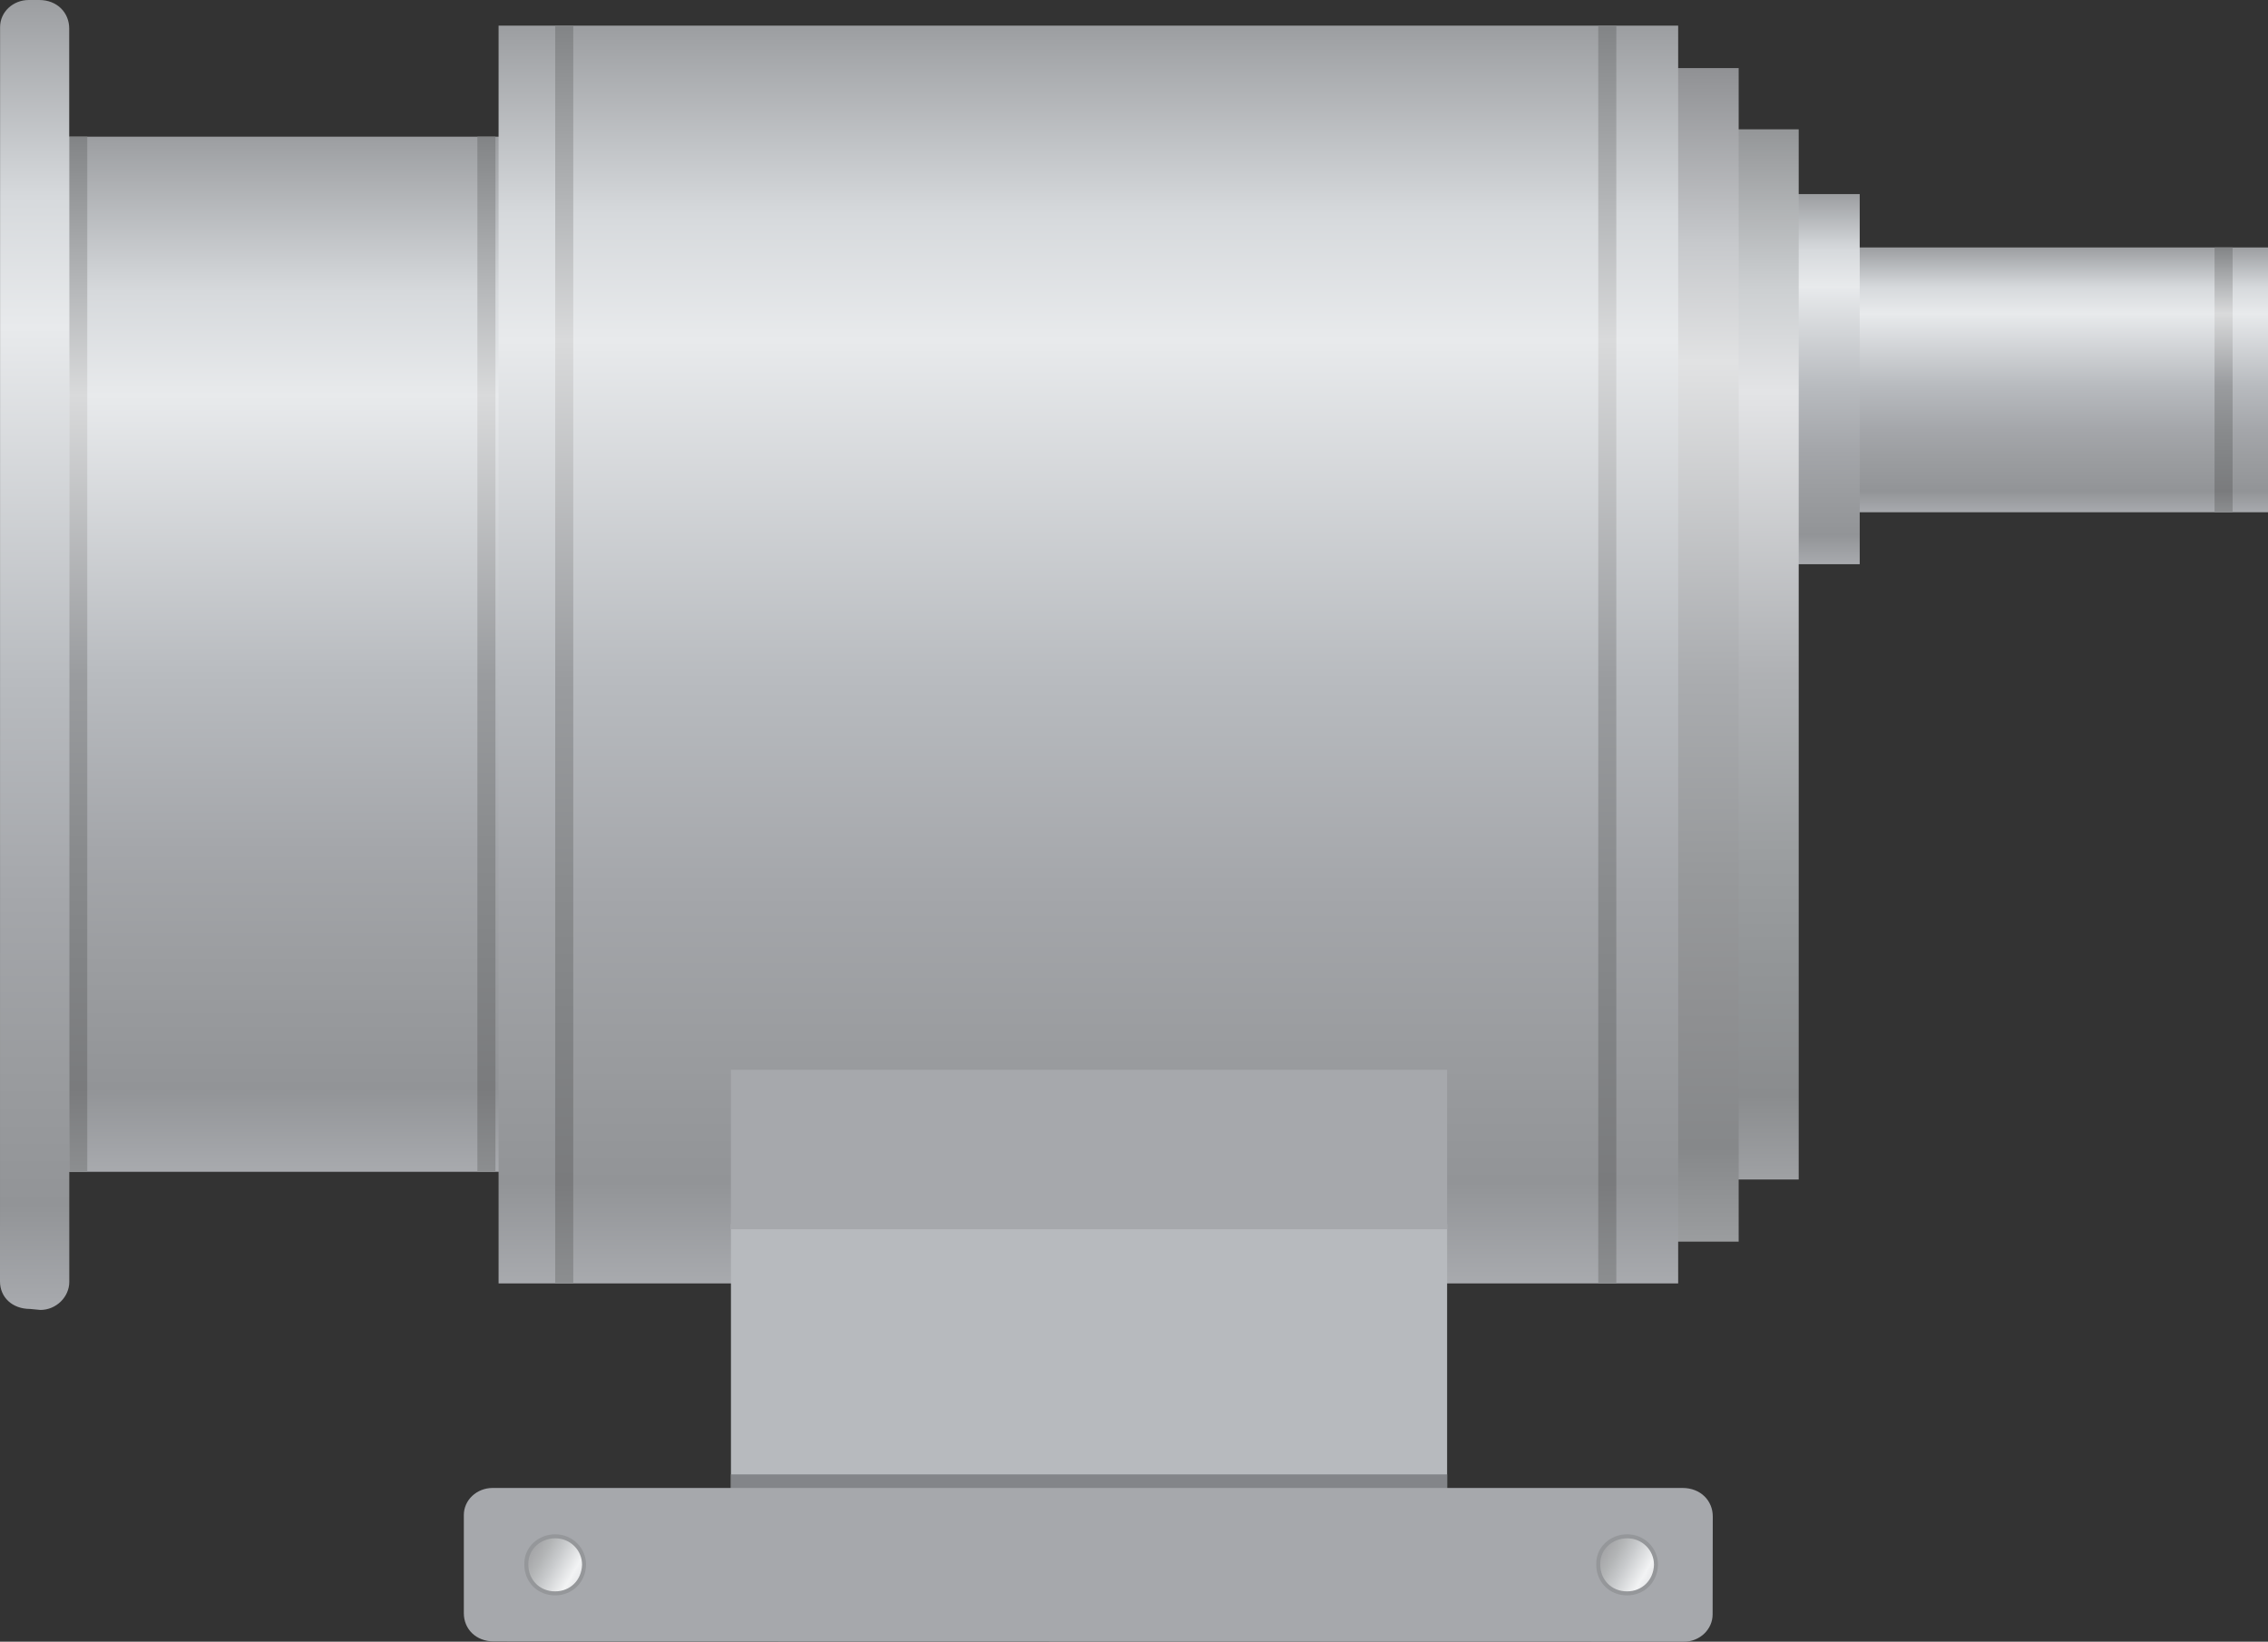 <?xml version="1.0" encoding="utf-8"?>
<!-- Generator: Adobe Illustrator 16.0.0, SVG Export Plug-In . SVG Version: 6.00 Build 0)  -->
<!DOCTYPE svg PUBLIC "-//W3C//DTD SVG 1.1//EN" "http://www.w3.org/Graphics/SVG/1.1/DTD/svg11.dtd">
<svg preserveAspectRatio="none"   version="1.1" id="图层_1" xmlns="http://www.w3.org/2000/svg" xmlns:xlink="http://www.w3.org/1999/xlink" x="0px" y="0px"
	 width="565.277px" height="409.183px" viewBox="0.742 78.867 565.277 409.183"
	 enable-background="new 0.742 78.867 565.277 409.183" xml:space="preserve">
<rect x="0.742" y="78.867" width="565.277" height="409.183" fill="#333333" stroke="none"/>
<g id="surface69">
	
		<linearGradient id="SVGID_1_" gradientUnits="userSpaceOnUse" x1="270.725" y1="201.304" x2="270.725" y2="113.303" gradientTransform="matrix(0.75 0 0 -0.75 311.601 291.52)">
		<stop  offset="0" style="stop-color:#9C9EA1"/>
		<stop  offset="0.15" style="stop-color:#D6D9DC"/>
		<stop  offset="0.25" style="stop-color:#E8EAEC"/>
		<stop  offset="0.52" style="stop-color:#B8BBBF"/>
		<stop  offset="0.69" style="stop-color:#A4A6AA"/>
		<stop  offset="0.8" style="stop-color:#9B9DA0"/>
		<stop  offset="0.92" style="stop-color:#929497"/>
		<stop  offset="1" style="stop-color:#A8AAAE"/>
	</linearGradient>
	<path fill="url(#SVGID_1_)" d="M463.269,140.543h102.75v66h-102.75V140.543z"/>
	
		<linearGradient id="SVGID_2_" gradientUnits="userSpaceOnUse" x1="213.225" y1="201.303" x2="213.225" y2="78.303" gradientTransform="matrix(0.75 0 0 -0.75 296.089 278.22)">
		<stop  offset="0" style="stop-color:#9C9EA1"/>
		<stop  offset="0.15" style="stop-color:#D6D9DC"/>
		<stop  offset="0.25" style="stop-color:#E8EAEC"/>
		<stop  offset="0.52" style="stop-color:#B8BBBF"/>
		<stop  offset="0.69" style="stop-color:#A4A6AA"/>
		<stop  offset="0.8" style="stop-color:#9B9DA0"/>
		<stop  offset="0.92" style="stop-color:#929497"/>
		<stop  offset="1" style="stop-color:#A8AAAE"/>
	</linearGradient>
	<path fill="url(#SVGID_2_)" d="M447.757,127.242h16.5v92.25h-16.5V127.242z"/>
	
		<linearGradient id="SVGID_3_" gradientUnits="userSpaceOnUse" x1="205.226" y1="201.304" x2="205.226" y2="113.304" gradientTransform="matrix(0.75 0 0 -0.75 401.029 291.52)">
		<stop  offset="0" style="stop-color:#828486"/>
		<stop  offset="0.15" style="stop-color:#B7B9BB"/>
		<stop  offset="0.25" style="stop-color:#D9DADB"/>
		<stop  offset="0.52" style="stop-color:#9A9C9F"/>
		<stop  offset="0.69" style="stop-color:#898B8D"/>
		<stop  offset="0.8" style="stop-color:#818385"/>
		<stop  offset="0.92" style="stop-color:#7A7B7D"/>
		<stop  offset="1" style="stop-color:#8C8E90"/>
	</linearGradient>
	<path fill="url(#SVGID_3_)" d="M552.699,140.543h4.5v66h-4.5V140.543z"/>
	
		<linearGradient id="SVGID_4_" gradientUnits="userSpaceOnUse" x1="213.222" y1="201.302" x2="213.222" y2="-147.697" gradientTransform="matrix(0.75 0 0 -0.75 280.884 262.078)">
		<stop  offset="0" style="stop-color:#949698"/>
		<stop  offset="0.15" style="stop-color:#CCCFD1"/>
		<stop  offset="0.25" style="stop-color:#E3E4E6"/>
		<stop  offset="0.52" style="stop-color:#AFB1B4"/>
		<stop  offset="0.69" style="stop-color:#9B9EA0"/>
		<stop  offset="0.8" style="stop-color:#929597"/>
		<stop  offset="0.92" style="stop-color:#8A8C8E"/>
		<stop  offset="1" style="stop-color:#9FA1A4"/>
	</linearGradient>
	<path fill="url(#SVGID_4_)" d="M432.55,111.102h16.5v261.75h-16.5V111.102z"/>
	
		<linearGradient id="SVGID_5_" gradientUnits="userSpaceOnUse" x1="213.224" y1="201.302" x2="213.224" y2="-188.698" gradientTransform="matrix(0.75 0 0 -0.75 265.922 246.816)">
		<stop  offset="0" style="stop-color:#909194"/>
		<stop  offset="0.15" style="stop-color:#C7C9CC"/>
		<stop  offset="0.25" style="stop-color:#E1E2E3"/>
		<stop  offset="0.52" style="stop-color:#AAACAF"/>
		<stop  offset="0.69" style="stop-color:#97999B"/>
		<stop  offset="0.8" style="stop-color:#8F9092"/>
		<stop  offset="0.92" style="stop-color:#86888A"/>
		<stop  offset="1" style="stop-color:#9B9D9F"/>
	</linearGradient>
	<path fill="url(#SVGID_5_)" d="M417.589,95.84h16.5v292.5h-16.5V95.84z"/>
	
		<linearGradient id="SVGID_6_" gradientUnits="userSpaceOnUse" x1="276.227" y1="201.305" x2="276.227" y2="-142.694" gradientTransform="matrix(0.75 0 0 -0.75 -134.588 263.912)">
		<stop  offset="0" style="stop-color:#9C9EA1"/>
		<stop  offset="0.15" style="stop-color:#D6D9DC"/>
		<stop  offset="0.25" style="stop-color:#E8EAEC"/>
		<stop  offset="0.52" style="stop-color:#B8BBBF"/>
		<stop  offset="0.69" style="stop-color:#A4A6AA"/>
		<stop  offset="0.8" style="stop-color:#9B9DA0"/>
		<stop  offset="0.92" style="stop-color:#929497"/>
		<stop  offset="1" style="stop-color:#A8AAAE"/>
	</linearGradient>
	<path fill="url(#SVGID_6_)" d="M128.082,112.934h-111v258h111V112.934z"/>
	
		<linearGradient id="SVGID_7_" gradientUnits="userSpaceOnUse" x1="205.227" y1="201.307" x2="205.227" y2="-142.692" gradientTransform="matrix(0.75 0 0 -0.75 -133.679 263.913)">
		<stop  offset="0" style="stop-color:#828486"/>
		<stop  offset="0.15" style="stop-color:#B7B9BB"/>
		<stop  offset="0.25" style="stop-color:#D9DADB"/>
		<stop  offset="0.52" style="stop-color:#9A9C9F"/>
		<stop  offset="0.69" style="stop-color:#898B8D"/>
		<stop  offset="0.8" style="stop-color:#818385"/>
		<stop  offset="0.92" style="stop-color:#7A7B7D"/>
		<stop  offset="1" style="stop-color:#8C8E90"/>
	</linearGradient>
	<path fill="url(#SVGID_7_)" d="M22.492,112.934h-4.5v258h4.5V112.934z"/>
	
		<linearGradient id="SVGID_8_" gradientUnits="userSpaceOnUse" x1="205.224" y1="201.307" x2="205.224" y2="-142.692" gradientTransform="matrix(0.75 0 0 -0.75 -31.941 263.913)">
		<stop  offset="0" style="stop-color:#828486"/>
		<stop  offset="0.15" style="stop-color:#B7B9BB"/>
		<stop  offset="0.25" style="stop-color:#D9DADB"/>
		<stop  offset="0.52" style="stop-color:#9A9C9F"/>
		<stop  offset="0.69" style="stop-color:#898B8D"/>
		<stop  offset="0.8" style="stop-color:#818385"/>
		<stop  offset="0.92" style="stop-color:#7A7B7D"/>
		<stop  offset="1" style="stop-color:#8C8E90"/>
	</linearGradient>
	<path fill="url(#SVGID_8_)" d="M124.227,112.934h-4.5v258h4.5V112.934z"/>
	
		<linearGradient id="SVGID_9_" gradientUnits="userSpaceOnUse" x1="398.226" y1="201.305" x2="398.226" y2="-216.694" gradientTransform="matrix(0.75 0 0 -0.75 -26.663 236.232)">
		<stop  offset="0" style="stop-color:#9C9EA1"/>
		<stop  offset="0.15" style="stop-color:#D6D9DC"/>
		<stop  offset="0.25" style="stop-color:#E8EAEC"/>
		<stop  offset="0.52" style="stop-color:#B8BBBF"/>
		<stop  offset="0.69" style="stop-color:#A4A6AA"/>
		<stop  offset="0.8" style="stop-color:#9B9DA0"/>
		<stop  offset="0.92" style="stop-color:#929497"/>
		<stop  offset="1" style="stop-color:#A8AAAE"/>
	</linearGradient>
	<path fill="url(#SVGID_9_)" d="M125.008,85.254h294v313.5h-294V85.254z"/>
	
		<linearGradient id="SVGID_10_" gradientUnits="userSpaceOnUse" x1="205.223" y1="201.305" x2="205.223" y2="-216.694" gradientTransform="matrix(0.75 0 0 -0.75 -12.546 236.232)">
		<stop  offset="0" style="stop-color:#828486"/>
		<stop  offset="0.15" style="stop-color:#B7B9BB"/>
		<stop  offset="0.25" style="stop-color:#D9DADB"/>
		<stop  offset="0.52" style="stop-color:#9A9C9F"/>
		<stop  offset="0.69" style="stop-color:#898B8D"/>
		<stop  offset="0.8" style="stop-color:#818385"/>
		<stop  offset="0.92" style="stop-color:#7A7B7D"/>
		<stop  offset="1" style="stop-color:#8C8E90"/>
	</linearGradient>
	<path fill="url(#SVGID_10_)" d="M139.121,85.254h4.5v313.5h-4.5V85.254z"/>
	
		<linearGradient id="SVGID_11_" gradientUnits="userSpaceOnUse" x1="205.223" y1="201.305" x2="205.223" y2="-216.694" gradientTransform="matrix(0.75 0 0 -0.75 247.426 236.232)">
		<stop  offset="0" style="stop-color:#828486"/>
		<stop  offset="0.15" style="stop-color:#B7B9BB"/>
		<stop  offset="0.25" style="stop-color:#D9DADB"/>
		<stop  offset="0.52" style="stop-color:#9A9C9F"/>
		<stop  offset="0.69" style="stop-color:#898B8D"/>
		<stop  offset="0.8" style="stop-color:#818385"/>
		<stop  offset="0.92" style="stop-color:#7A7B7D"/>
		<stop  offset="1" style="stop-color:#8C8E90"/>
	</linearGradient>
	<path fill="url(#SVGID_11_)" d="M399.093,85.254h4.5v313.5h-4.5V85.254z"/>
	
		<linearGradient id="SVGID_12_" gradientUnits="userSpaceOnUse" x1="213.711" y1="201.303" x2="213.711" y2="-234.024" gradientTransform="matrix(0.75 0 0 -0.75 -150.907 229.844)">
		<stop  offset="0" style="stop-color:#9C9EA1"/>
		<stop  offset="0.15" style="stop-color:#D6D9DC"/>
		<stop  offset="0.25" style="stop-color:#E8EAEC"/>
		<stop  offset="0.52" style="stop-color:#B8BBBF"/>
		<stop  offset="0.69" style="stop-color:#A4A6AA"/>
		<stop  offset="0.8" style="stop-color:#9B9DA0"/>
		<stop  offset="0.92" style="stop-color:#929497"/>
		<stop  offset="1" style="stop-color:#A8AAAE"/>
	</linearGradient>
	<path fill="url(#SVGID_12_)" d="M8.262,78.867h2.25c4.5,0,7.48,3.176,7.48,7.098l0.02,312.402c0,3.75-3.246,6.996-7.211,6.996
		l-2.539-0.246c-4.5,0-7.52-2.934-7.52-6.852l0.02-312.648c0-3.75,3.199-6.75,7.164-6.75H8.262z"/>
	<path fill="#B7BABE" d="M182.922,383.953h178.5v67.5h-178.5V383.953z"/>
	<path fill="#838589" d="M182.918,446.351h178.5v5.25h-178.5V446.351z"/>
	<path fill="#A6A8AC" d="M182.918,345.503h178.5v39.75h-178.5V345.503z"/>
	<path fill="#A6A8AC" d="M123.848,449.734h296.25c4.5,0,7.535,3.168,7.535,7.086l-0.035,24.414c0,3.75-3.199,6.816-7.168,6.816
		l-296.582-0.066c-4.5,0-7.5-3.109-7.5-7.031v-24.469c0-3.75,3.215-6.75,7.184-6.75H123.848z"/>
	
		<linearGradient id="SVGID_13_" gradientUnits="userSpaceOnUse" x1="223.102" y1="185.276" x2="200.505" y2="198.322" gradientTransform="matrix(0.75 0 0 -0.75 247.426 612.762)">
		<stop  offset="0" style="stop-color:#AAACAD"/>
		<stop  offset="0.15" style="stop-color:#E8E9EB"/>
		<stop  offset="0.25" style="stop-color:#F2F3F4"/>
		<stop  offset="0.52" style="stop-color:#C9CBCD"/>
		<stop  offset="0.69" style="stop-color:#B3B5B6"/>
		<stop  offset="0.8" style="stop-color:#A9AAAC"/>
		<stop  offset="0.92" style="stop-color:#9FA1A2"/>
		<stop  offset="1" style="stop-color:#B7B9BA"/>
	</linearGradient>
	<path fill="url(#SVGID_13_)" stroke="#95979A" stroke-linejoin="bevel" stroke-miterlimit="10" d="M399.093,468.535
		c0-3.75,3.223-6.75,7.195-6.75c4.055,0,7.195,3.184,7.195,7.109c-0.141,4.141-3.223,7.109-7.195,7.109
		c-4.195,0.031-7.195-3.184-7.195-7.109V468.535z"/>
	
		<linearGradient id="SVGID_14_" gradientUnits="userSpaceOnUse" x1="223.105" y1="185.277" x2="200.506" y2="198.325" gradientTransform="matrix(0.75 0 0 -0.75 -19.74 612.762)">
		<stop  offset="0" style="stop-color:#AAACAD"/>
		<stop  offset="0.15" style="stop-color:#E8E9EB"/>
		<stop  offset="0.25" style="stop-color:#F2F3F4"/>
		<stop  offset="0.52" style="stop-color:#C9CBCD"/>
		<stop  offset="0.69" style="stop-color:#B3B5B6"/>
		<stop  offset="0.8" style="stop-color:#A9AAAC"/>
		<stop  offset="0.92" style="stop-color:#9FA1A2"/>
		<stop  offset="1" style="stop-color:#B7B9BA"/>
	</linearGradient>
	<path fill="url(#SVGID_14_)" stroke="#95979A" stroke-linejoin="bevel" stroke-miterlimit="10" d="M131.93,468.535
		c0-3.75,3.219-6.75,7.195-6.75c4.055,0,7.191,3.184,7.191,7.109c-0.137,4.141-3.219,7.109-7.191,7.109
		c-4.195,0.031-7.195-3.184-7.195-7.109V468.535z"/>
</g>
</svg>
